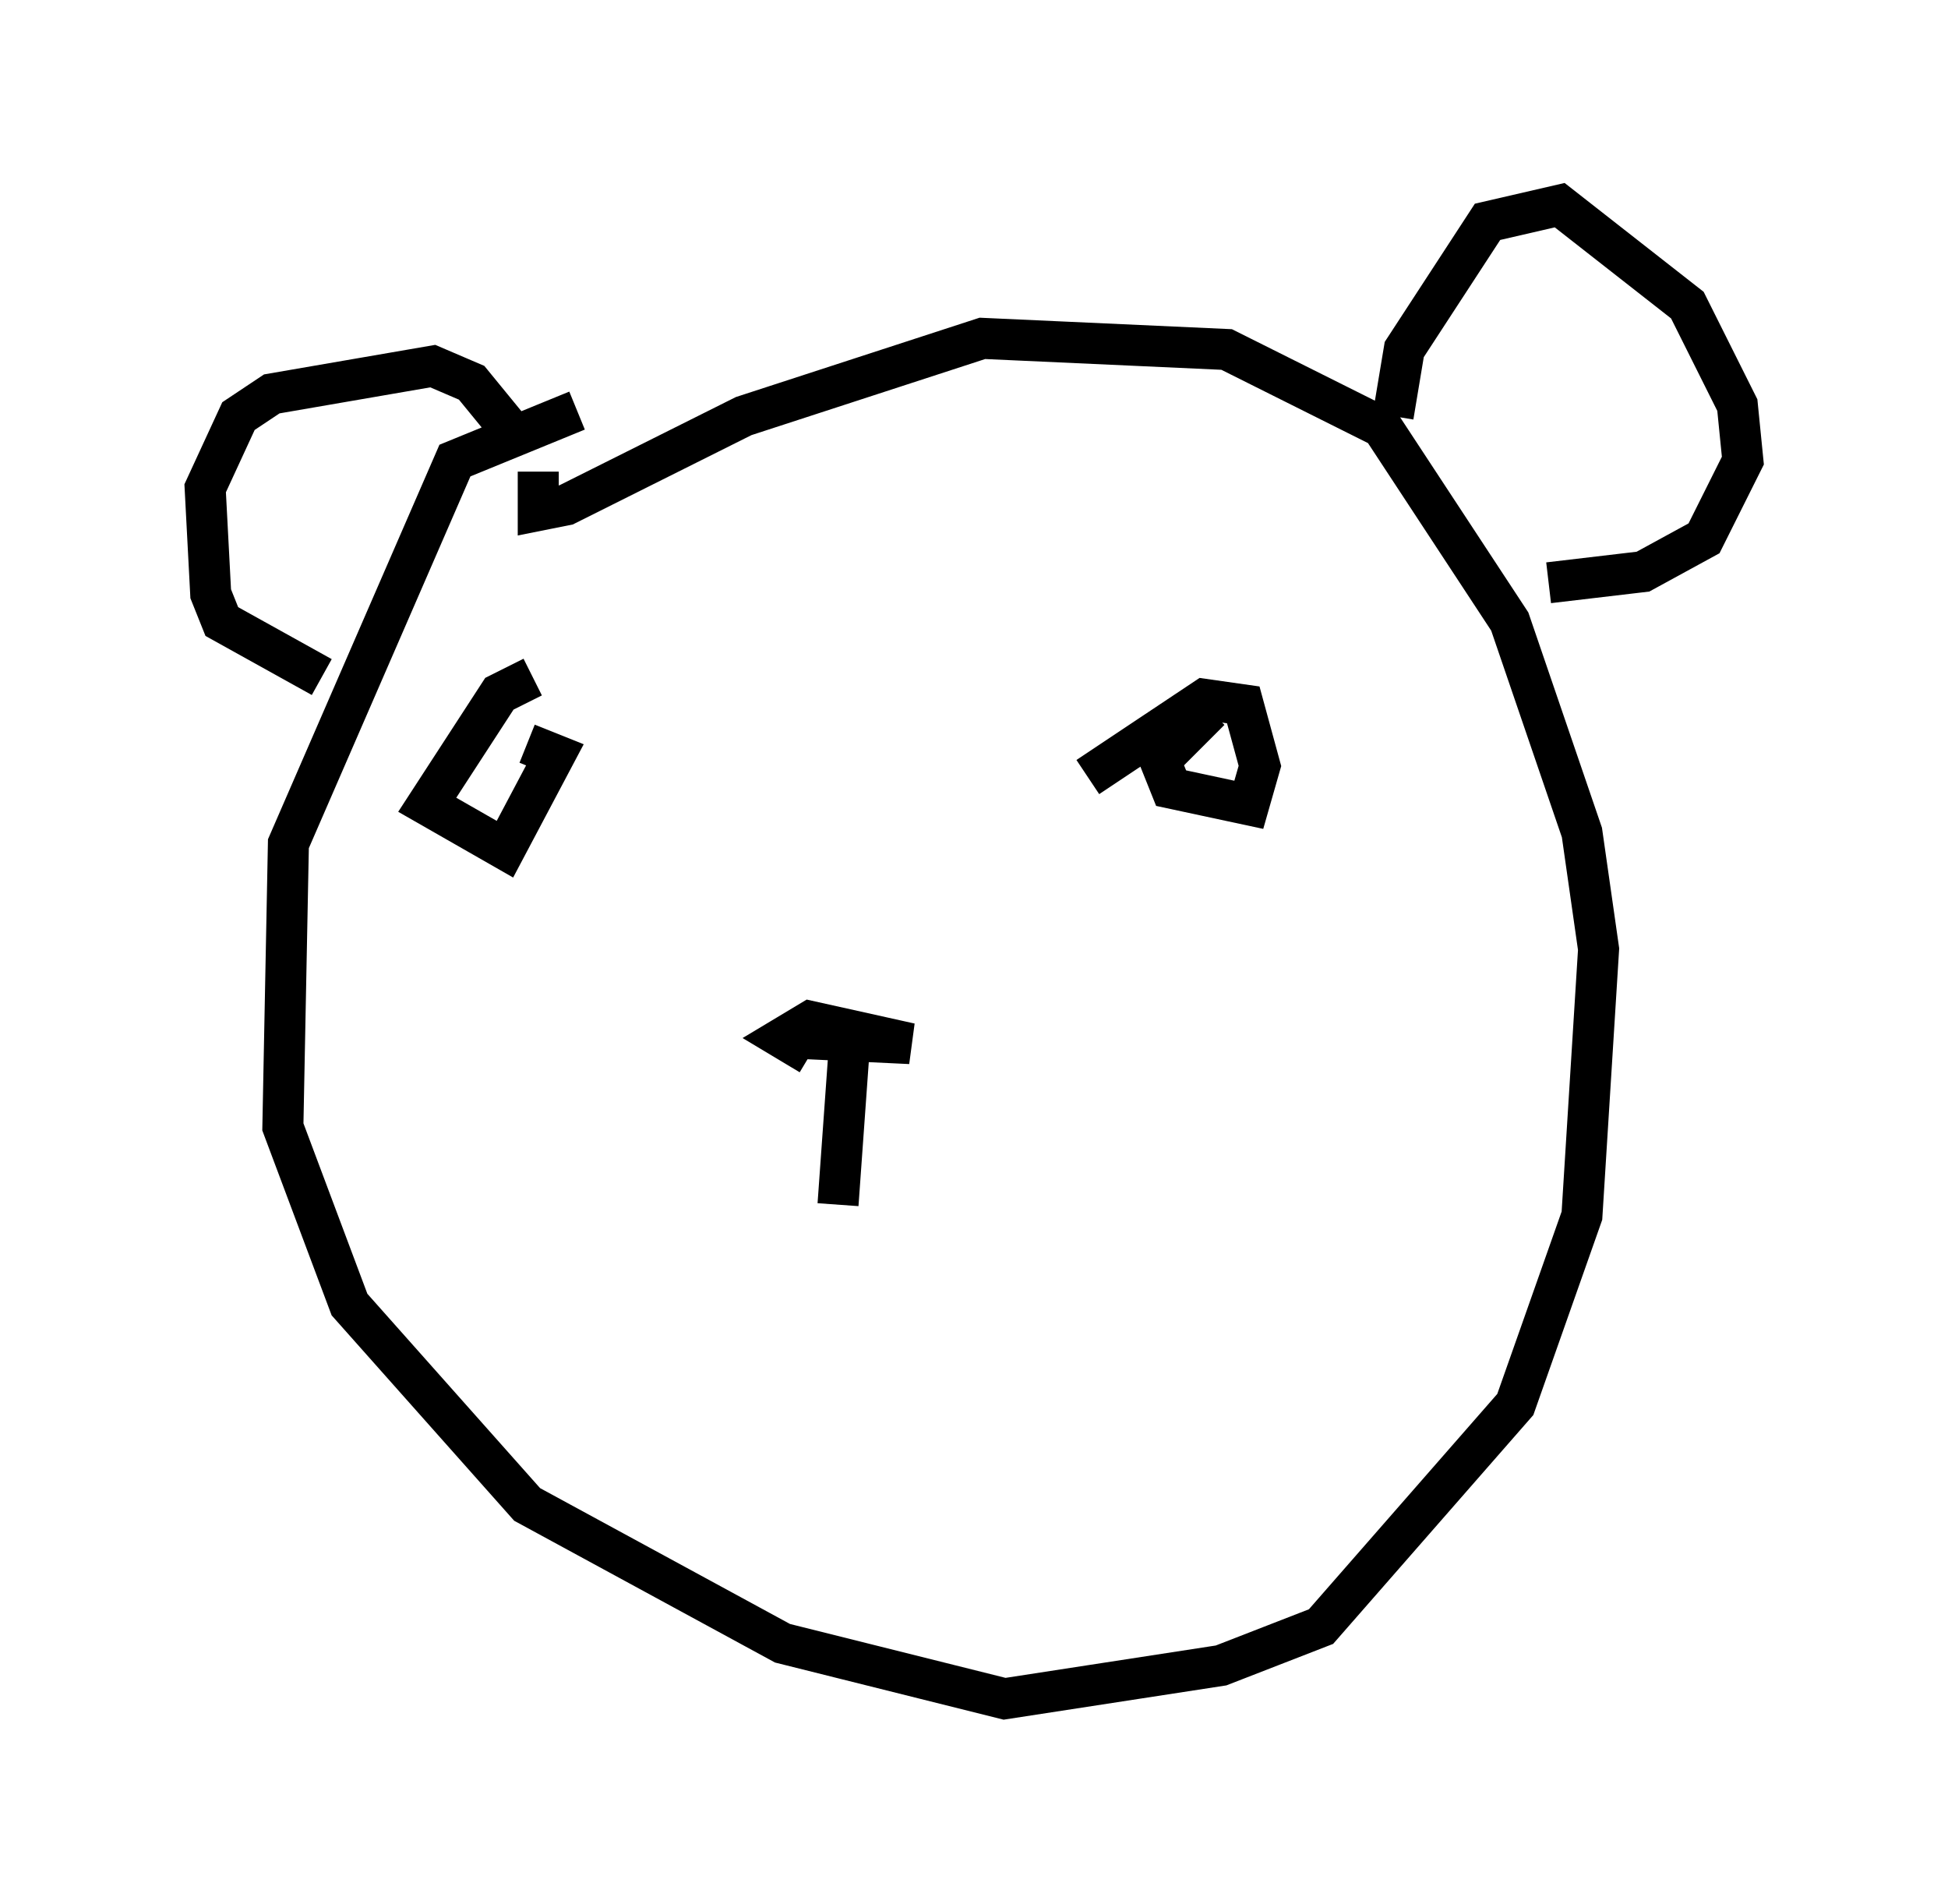 <?xml version="1.0" encoding="utf-8" ?>
<svg baseProfile="full" height="46.4" version="1.1" width="47.483" xmlns="http://www.w3.org/2000/svg" xmlns:ev="http://www.w3.org/2001/xml-events" xmlns:xlink="http://www.w3.org/1999/xlink"><defs /><rect fill="white" height="46.4" width="47.483" x="0" y="0" /><path d="M16.637, 11.089 m-2.571, -1.083 l-2.977, 1.218 -4.059, 9.337 l-0.135, 6.901 1.624, 4.33 l4.33, 4.871 6.225, 3.383 l5.413, 1.353 5.277, -0.812 l2.436, -0.947 4.736, -5.413 l1.624, -4.601 0.406, -6.495 l-0.406, -2.842 -1.759, -5.142 l-3.112, -4.736 -3.789, -1.894 l-5.954, -0.271 -5.819, 1.894 l-4.33, 2.165 -0.677, 0.135 l0.0, -0.947 m-0.406, -0.677 l-1.218, -1.488 -0.947, -0.406 l-3.924, 0.677 -0.812, 0.541 l-0.812, 1.759 0.135, 2.571 l0.271, 0.677 2.436, 1.353 m5.142, 0.0 l-0.812, 0.406 -1.759, 2.706 l1.894, 1.083 1.218, -2.3 l-0.677, -0.271 m16.644, -0.812 l-1.218, 1.218 0.271, 0.677 l1.894, 0.406 0.271, -0.947 l-0.406, -1.488 -0.947, -0.135 l-2.842, 1.894 m-7.172, 6.36 l2.842, 0.135 -2.436, -0.541 l-0.677, 0.406 0.677, 0.406 m14.208, -15.561 l0.271, -1.624 2.03, -3.112 l1.759, -0.406 3.112, 2.436 l1.218, 2.436 0.135, 1.353 l-0.947, 1.894 -1.488, 0.812 l-2.3, 0.271 m-17.05, 11.367 l-0.271, 3.789 " fill="none" stroke="black" stroke-width="1" /></svg>